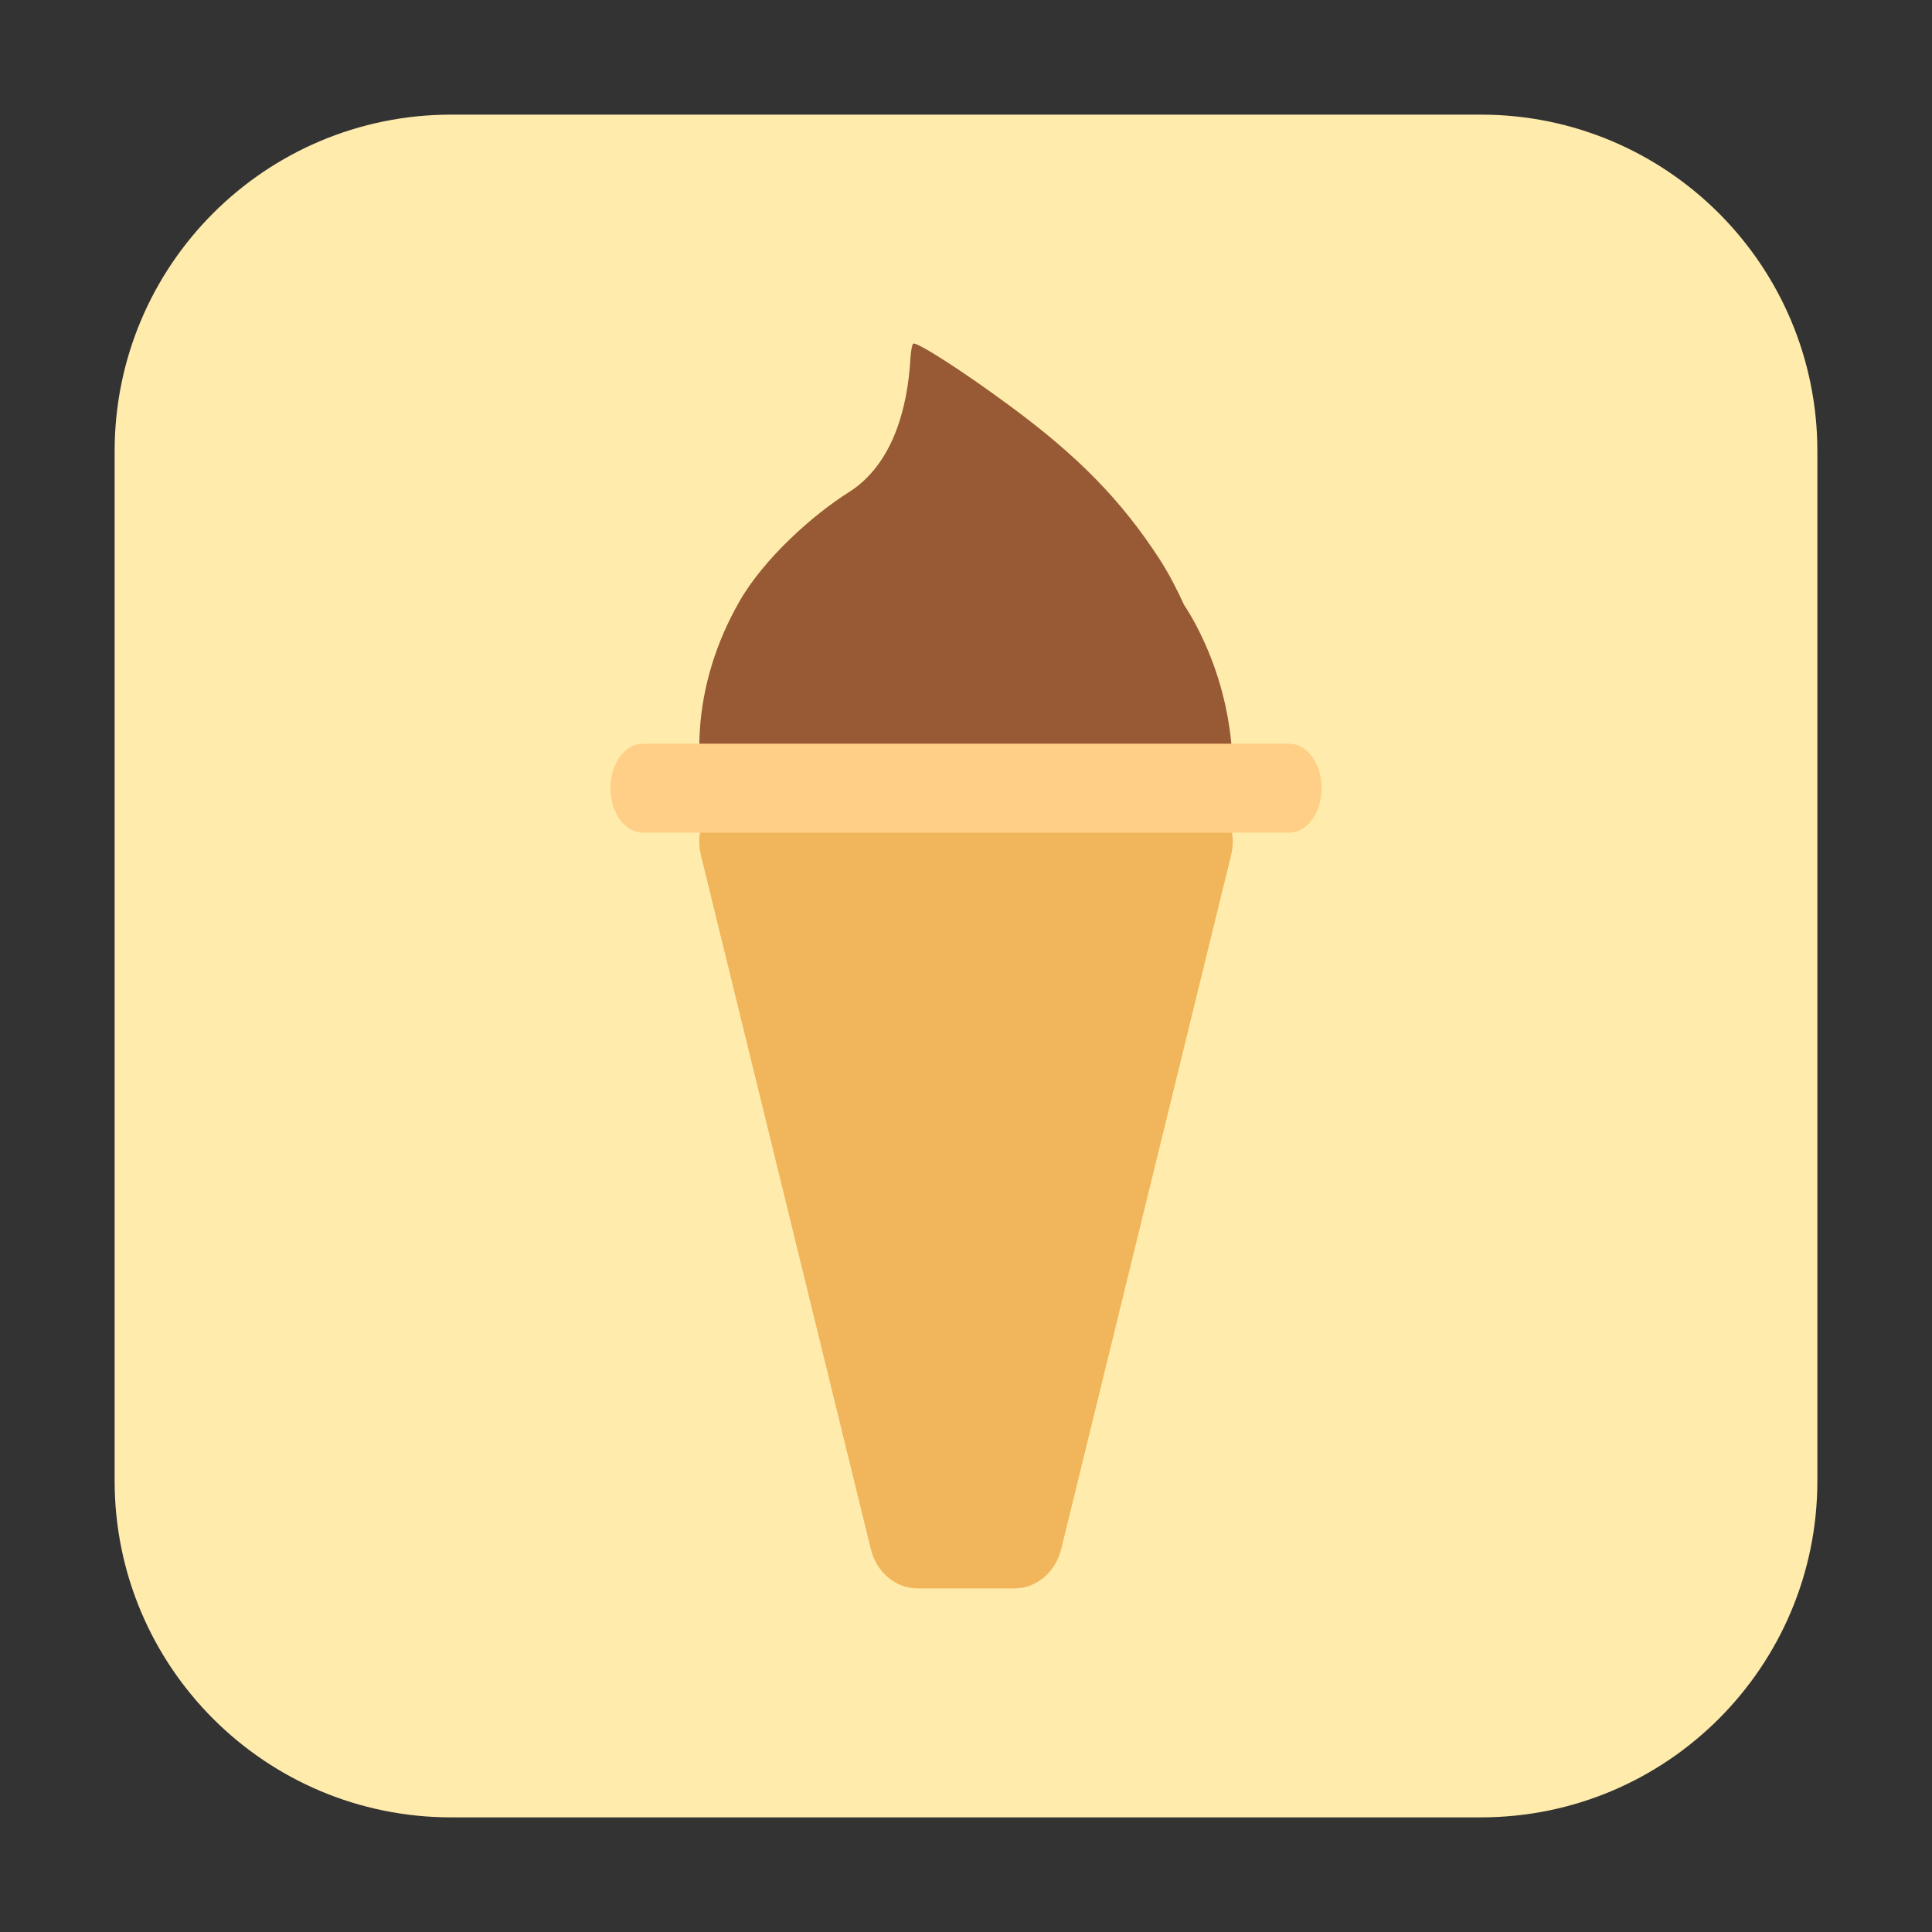 <svg height="48pt" viewBox="0 0 48 48" width="48pt" xmlns="http://www.w3.org/2000/svg"><rect x="0" y="0" width="48" height="48" fill="#333333" stroke="none"/><path d="m11.211 2.848h25.578c4.621 0 8.363 3.742 8.363 8.363v25.578c0 4.621-3.742 8.363-8.363 8.363h-25.578c-4.621 0-8.363-3.742-8.363-8.363v-25.578c0-4.621 3.742-8.363 8.363-8.363zm0 0" fill="#ffecac" fill-rule="evenodd"/><path d="m22.688 8.539c.086-.055 1.219.672 2.383 1.531 1.707 1.254 2.789 2.359 3.742 3.828.234.363.426.742.602 1.125.102.156.199.32.289.488 1.844 3.473.844 7.855-2.238 9.789-3.078 1.93-7.07.684-8.914-2.789-.086-.16-.164-.324-.238-.492-.09-.156-.188-.305-.262-.469-1.047-2.215-.836-4.586.316-6.602.609-1.07 1.832-2.16 2.715-2.715 1.098-.691 1.465-2.094 1.535-3.312.012-.195.043-.367.07-.383zm0 0" fill="#975a34"/><path d="m18.578 19.582c-.375 0-.727.191-.957.52-.227.328-.305.754-.207 1.148l4.219 17.23c.141.582.617.984 1.164.984h2.406c.547 0 1.023-.402 1.164-.984l4.219-17.23c.098-.395.02-.82-.207-1.148-.23-.328-.582-.52-.957-.52zm0 0" fill="#f1b65c"/><path d="m15.969 18.477h16.062c.445 0 .805.496.805 1.105s-.359 1.105-.805 1.105h-16.062c-.445 0-.805-.496-.805-1.105s.359-1.105.805-1.105zm0 0" fill="#ffcf88"/></svg>